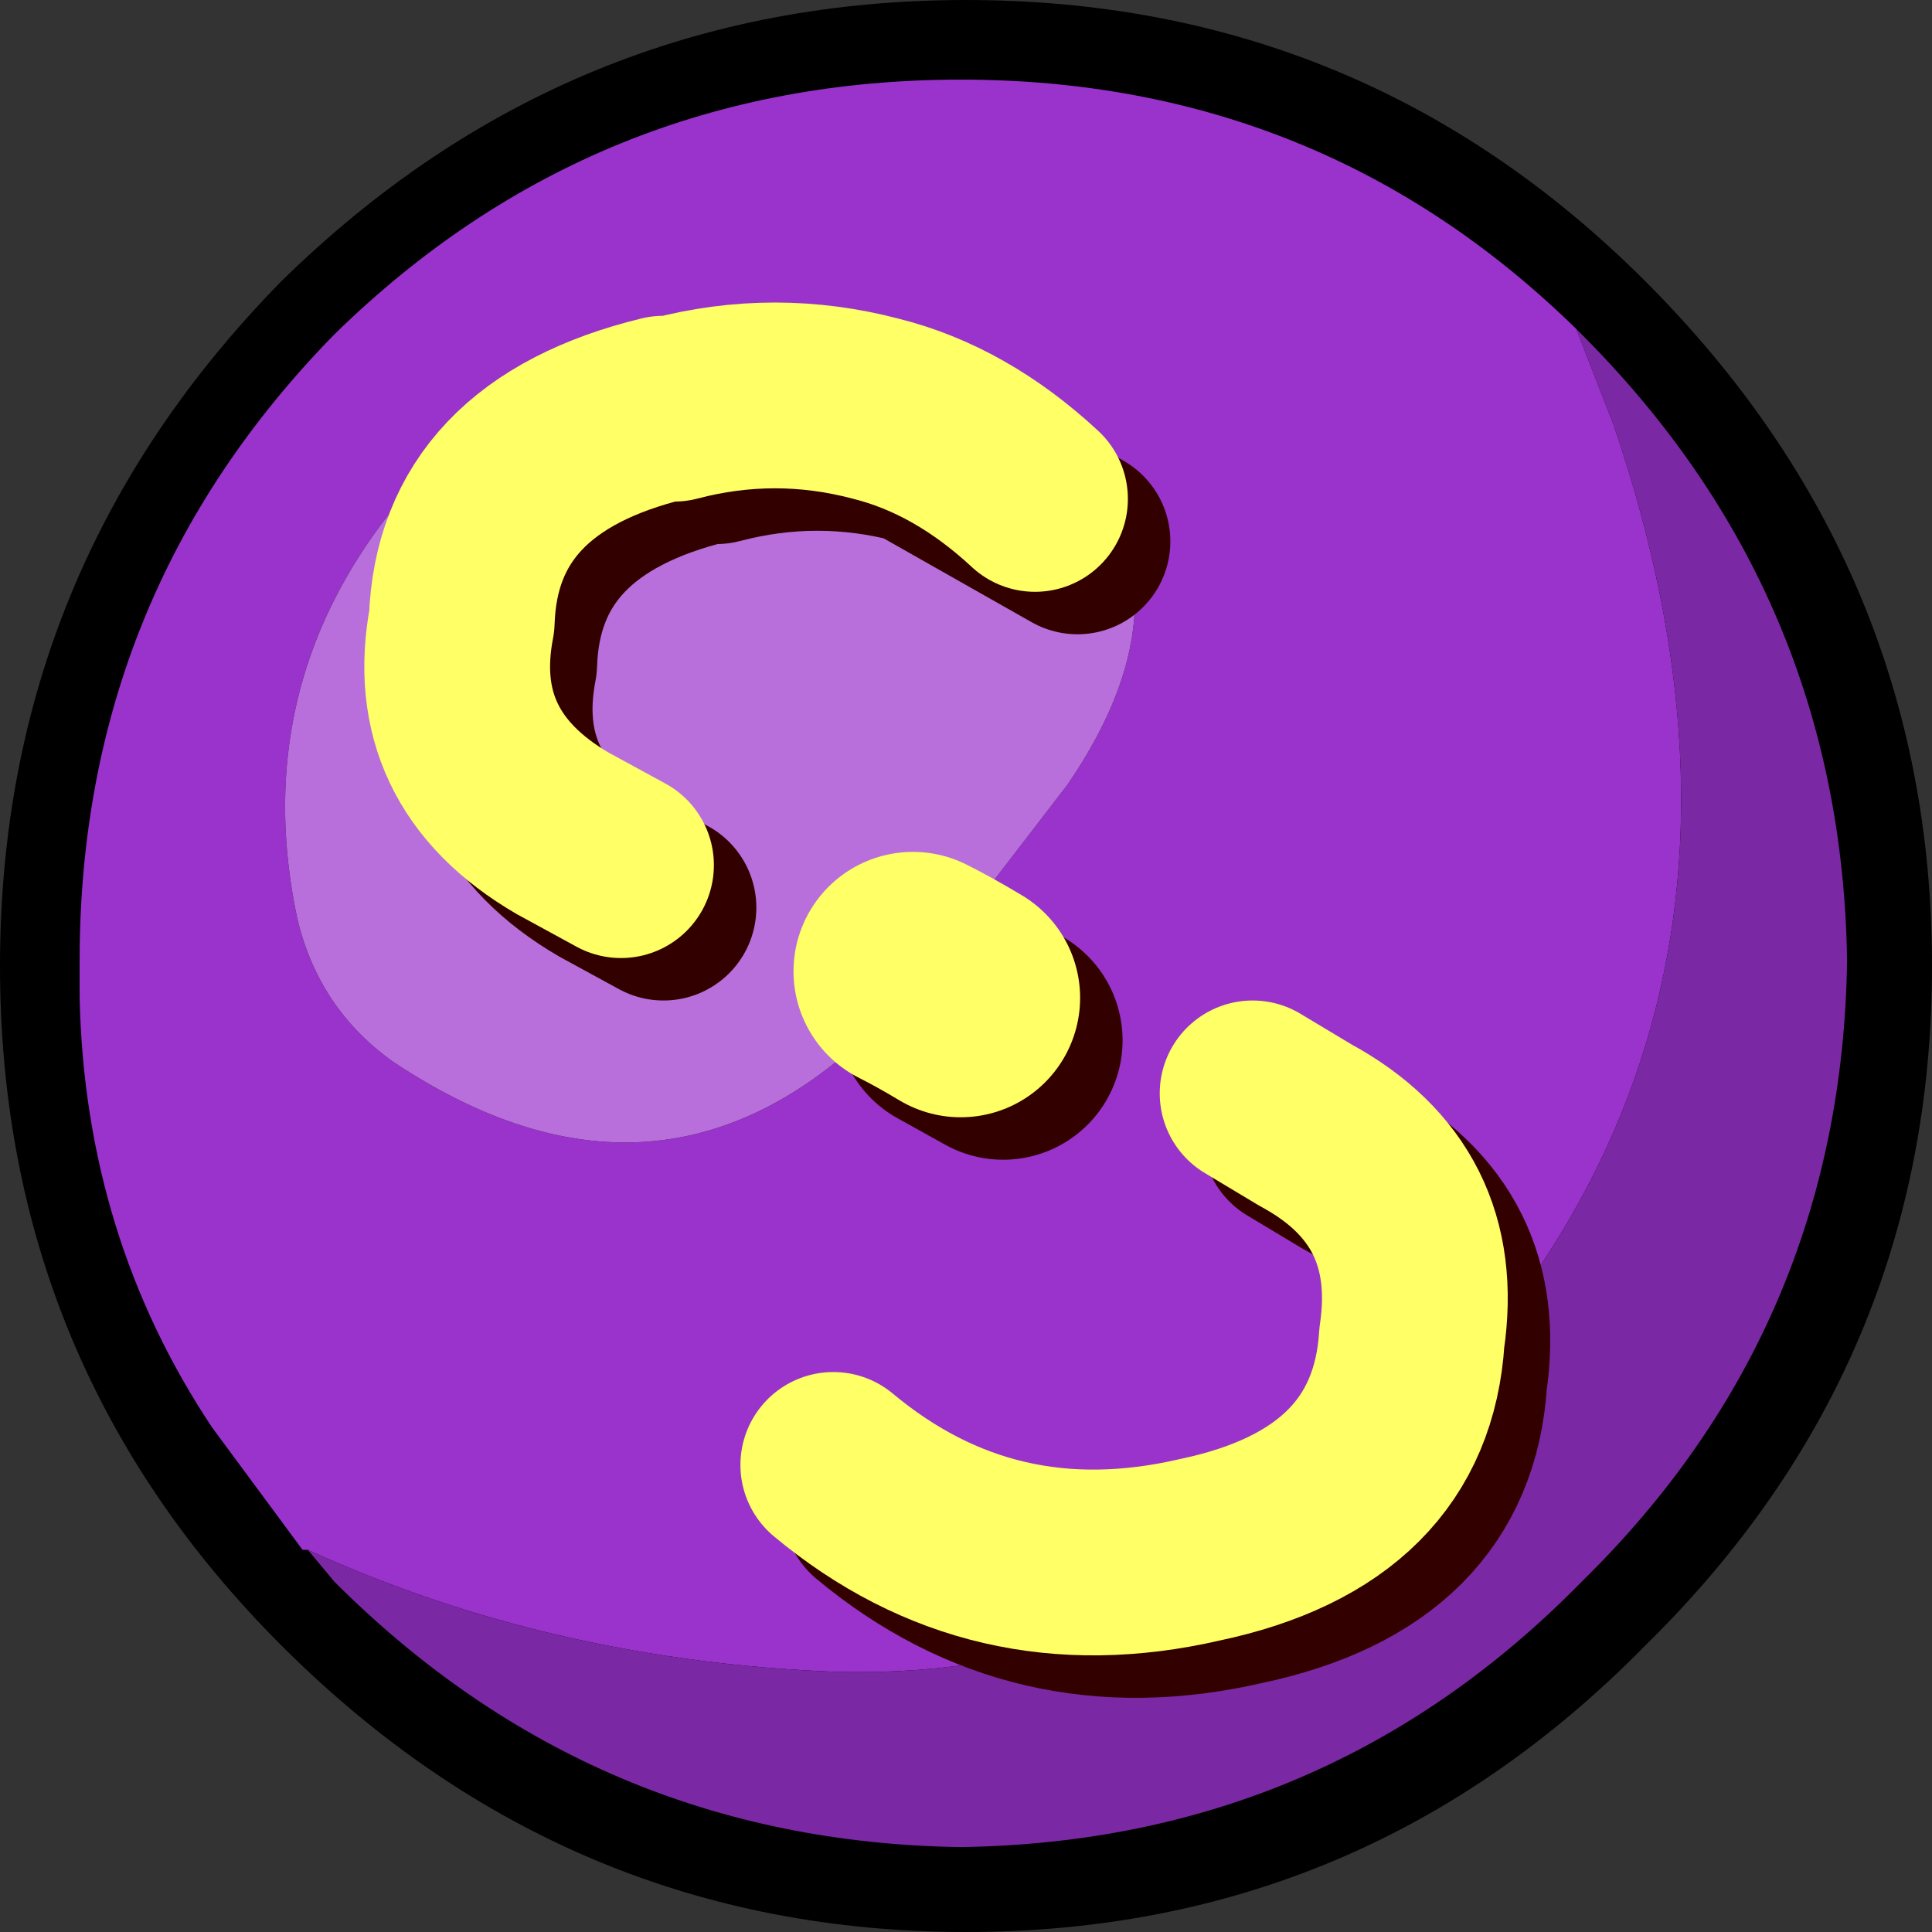 <?xml version="1.0" encoding="UTF-8" standalone="no"?>
<svg xmlns:xlink="http://www.w3.org/1999/xlink" height="18.2px" width="18.2px" xmlns="http://www.w3.org/2000/svg">
  <rect width="100%" height="100%" fill="#333333" stroke="none"/>
  <g transform="matrix(1.0, 0.0, 0.0, 1.0, 9.1, 9.1)">
    <path d="M6.4 -6.45 Q9.1 -3.75 9.1 0.0 9.1 3.75 6.4 6.4 3.75 9.1 0.0 9.1 -3.75 9.1 -6.45 6.4 -9.1 3.75 -9.1 0.0 -9.1 -3.75 -6.45 -6.45 -3.75 -9.1 0.0 -9.1 3.75 -9.1 6.4 -6.45" fill="#000000" fill-rule="evenodd" stroke="none"/>
    <path d="M5.75 -6.0 L6.1 -5.1 Q8.3 1.35 2.9 5.4 1.15 6.7 -1.2 6.65 -3.9 6.55 -6.2 5.5 L-6.25 5.5 -7.1 4.35 Q-8.3 2.55 -8.35 0.3 L-8.35 -0.05 Q-8.35 -3.5 -5.95 -5.95 -3.5 -8.35 -0.05 -8.35 3.35 -8.35 5.75 -6.0 M0.95 -1.7 Q2.5 -3.95 0.3 -5.5 -1.05 -6.45 -2.8 -6.05 -3.9 -5.8 -4.75 -5.0 -6.85 -3.05 -6.3 -0.45 -6.1 0.4 -5.4 0.9 -2.7 2.7 -0.55 0.25 L0.95 -1.7" fill="#9933cc" fill-rule="evenodd" stroke="none"/>
    <path d="M-6.2 5.5 Q-3.9 6.55 -1.2 6.65 1.15 6.7 2.9 5.4 8.3 1.35 6.1 -5.1 L5.75 -6.0 5.8 -5.95 Q8.25 -3.5 8.3 -0.05 8.25 3.4 5.8 5.8 3.4 8.25 -0.05 8.3 -3.5 8.25 -5.95 5.8 L-6.2 5.5" fill="#7b28a4" fill-rule="evenodd" stroke="none"/>
    <path d="M0.95 -1.7 L-0.55 0.25 Q-2.7 2.7 -5.4 0.9 -6.1 0.4 -6.3 -0.45 -6.85 -3.05 -4.75 -5.0 -3.9 -5.8 -2.8 -6.05 -1.05 -6.45 0.3 -5.5 2.5 -3.95 0.95 -1.7" fill="#b86fdb" fill-rule="evenodd" stroke="none"/>
    <path d="M1.05 -4.0 L-0.45 -4.85 Q-1.4 -5.1 -2.35 -4.85 L-2.45 -4.85 Q-4.3 -4.4 -4.35 -2.85 -4.6 -1.55 -3.4 -0.85 L-2.85 -0.55 M-0.85 5.1 Q0.65 6.35 2.6 5.9 4.5 5.5 4.6 3.9 4.8 2.55 3.6 1.9 L3.1 1.6" fill="none" stroke="#330000" stroke-linecap="round" stroke-linejoin="round" stroke-width="1.75"/>
    <path d="M-0.1 0.45 L0.35 0.7" fill="none" stroke="#330000" stroke-linecap="round" stroke-linejoin="round" stroke-width="2.25"/>
    <path d="M-0.5 0.05 Q-0.3 0.15 -0.05 0.3" fill="none" stroke="#ffff66" stroke-linecap="round" stroke-linejoin="round" stroke-width="2.25"/>
    <path d="M0.65 -4.4 Q-0.05 -5.05 -0.85 -5.25 -1.8 -5.5 -2.75 -5.25 L-2.85 -5.25 Q-4.7 -4.8 -4.75 -3.25 -5.0 -1.95 -3.8 -1.25 L-3.25 -0.95 M-1.25 4.7 Q0.25 5.95 2.2 5.5 4.1 5.1 4.2 3.5 4.4 2.15 3.2 1.5 L2.7 1.2" fill="none" stroke="#ffff66" stroke-linecap="round" stroke-linejoin="round" stroke-width="1.75"/>
  </g>
</svg>
